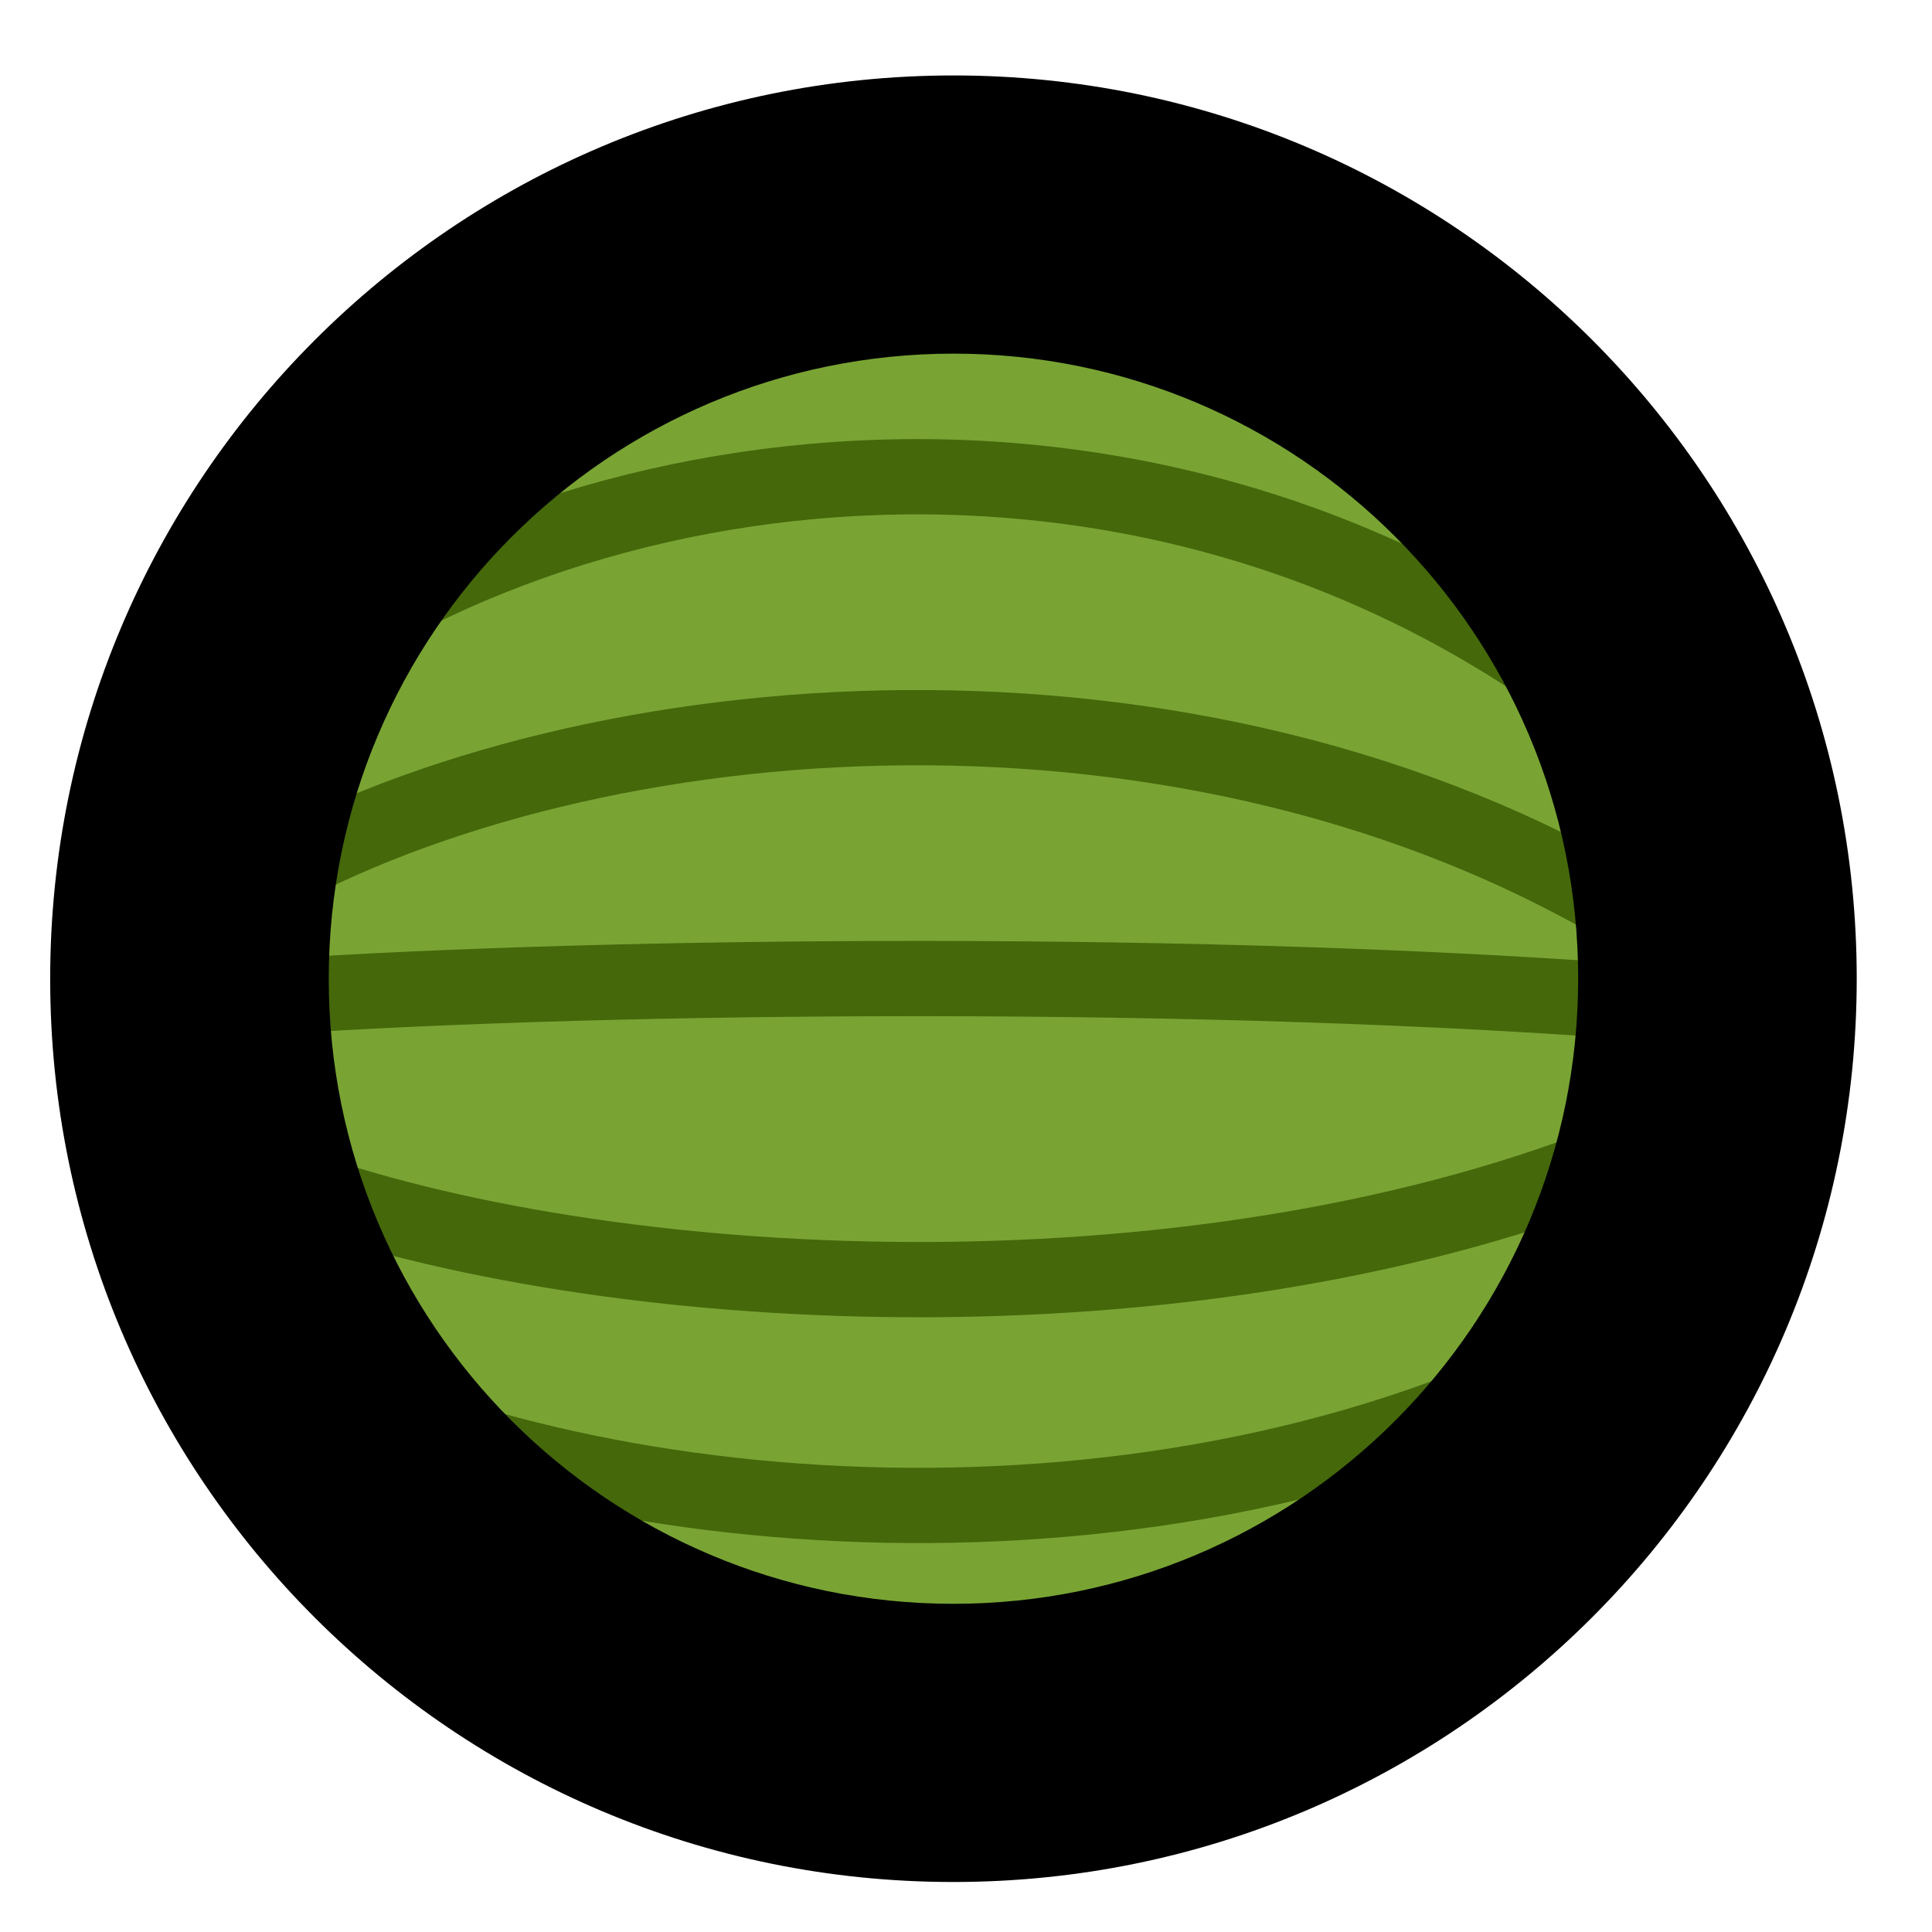 <svg width="77" height="77" viewBox="0 0 77 77" fill="none" xmlns="http://www.w3.org/2000/svg">
<path d="M7 38.512C7 21.668 20.655 8.009 37.5 8.006C54.345 8.003 68 21.655 68 38.5C68 55.345 54.345 69.003 37.5 69.006C20.655 69.009 7 55.357 7 38.512Z" fill="#79A434"/>
<path d="M11 34.774C24.5 27.541 48.5 25.872 66 37" stroke="#45680B" stroke-width="3"/>
<path d="M11 26.94C24.5 16.994 48.5 14.699 66 30" stroke="#45680B" stroke-width="3"/>
<path d="M11 39.722C24.5 38.818 48.5 38.609 66 40" stroke="#45680B" stroke-width="3"/>
<path d="M12 47.391C25.009 51.912 48.136 52.955 65 46" stroke="#45680B" stroke-width="3"/>
<path d="M12 54.947C25.009 61.277 48.136 62.737 65 53" stroke="#45680B" stroke-width="3"/>
<path fill-rule="evenodd" clip-rule="evenodd" d="M62.898 39.002C62.898 52.77 51.742 63.918 38 63.92C24.258 63.923 13.102 52.78 13.102 39.012C13.102 25.244 24.258 14.097 38 14.094C51.742 14.091 62.898 25.234 62.898 39.002ZM38 75.007C57.891 75.003 74 58.874 74 39C74 19.126 57.891 3.003 38 3.007C18.109 3.011 2 19.141 2 39.014C2 58.888 18.109 75.011 38 75.007Z" fill="black"/>
</svg>
